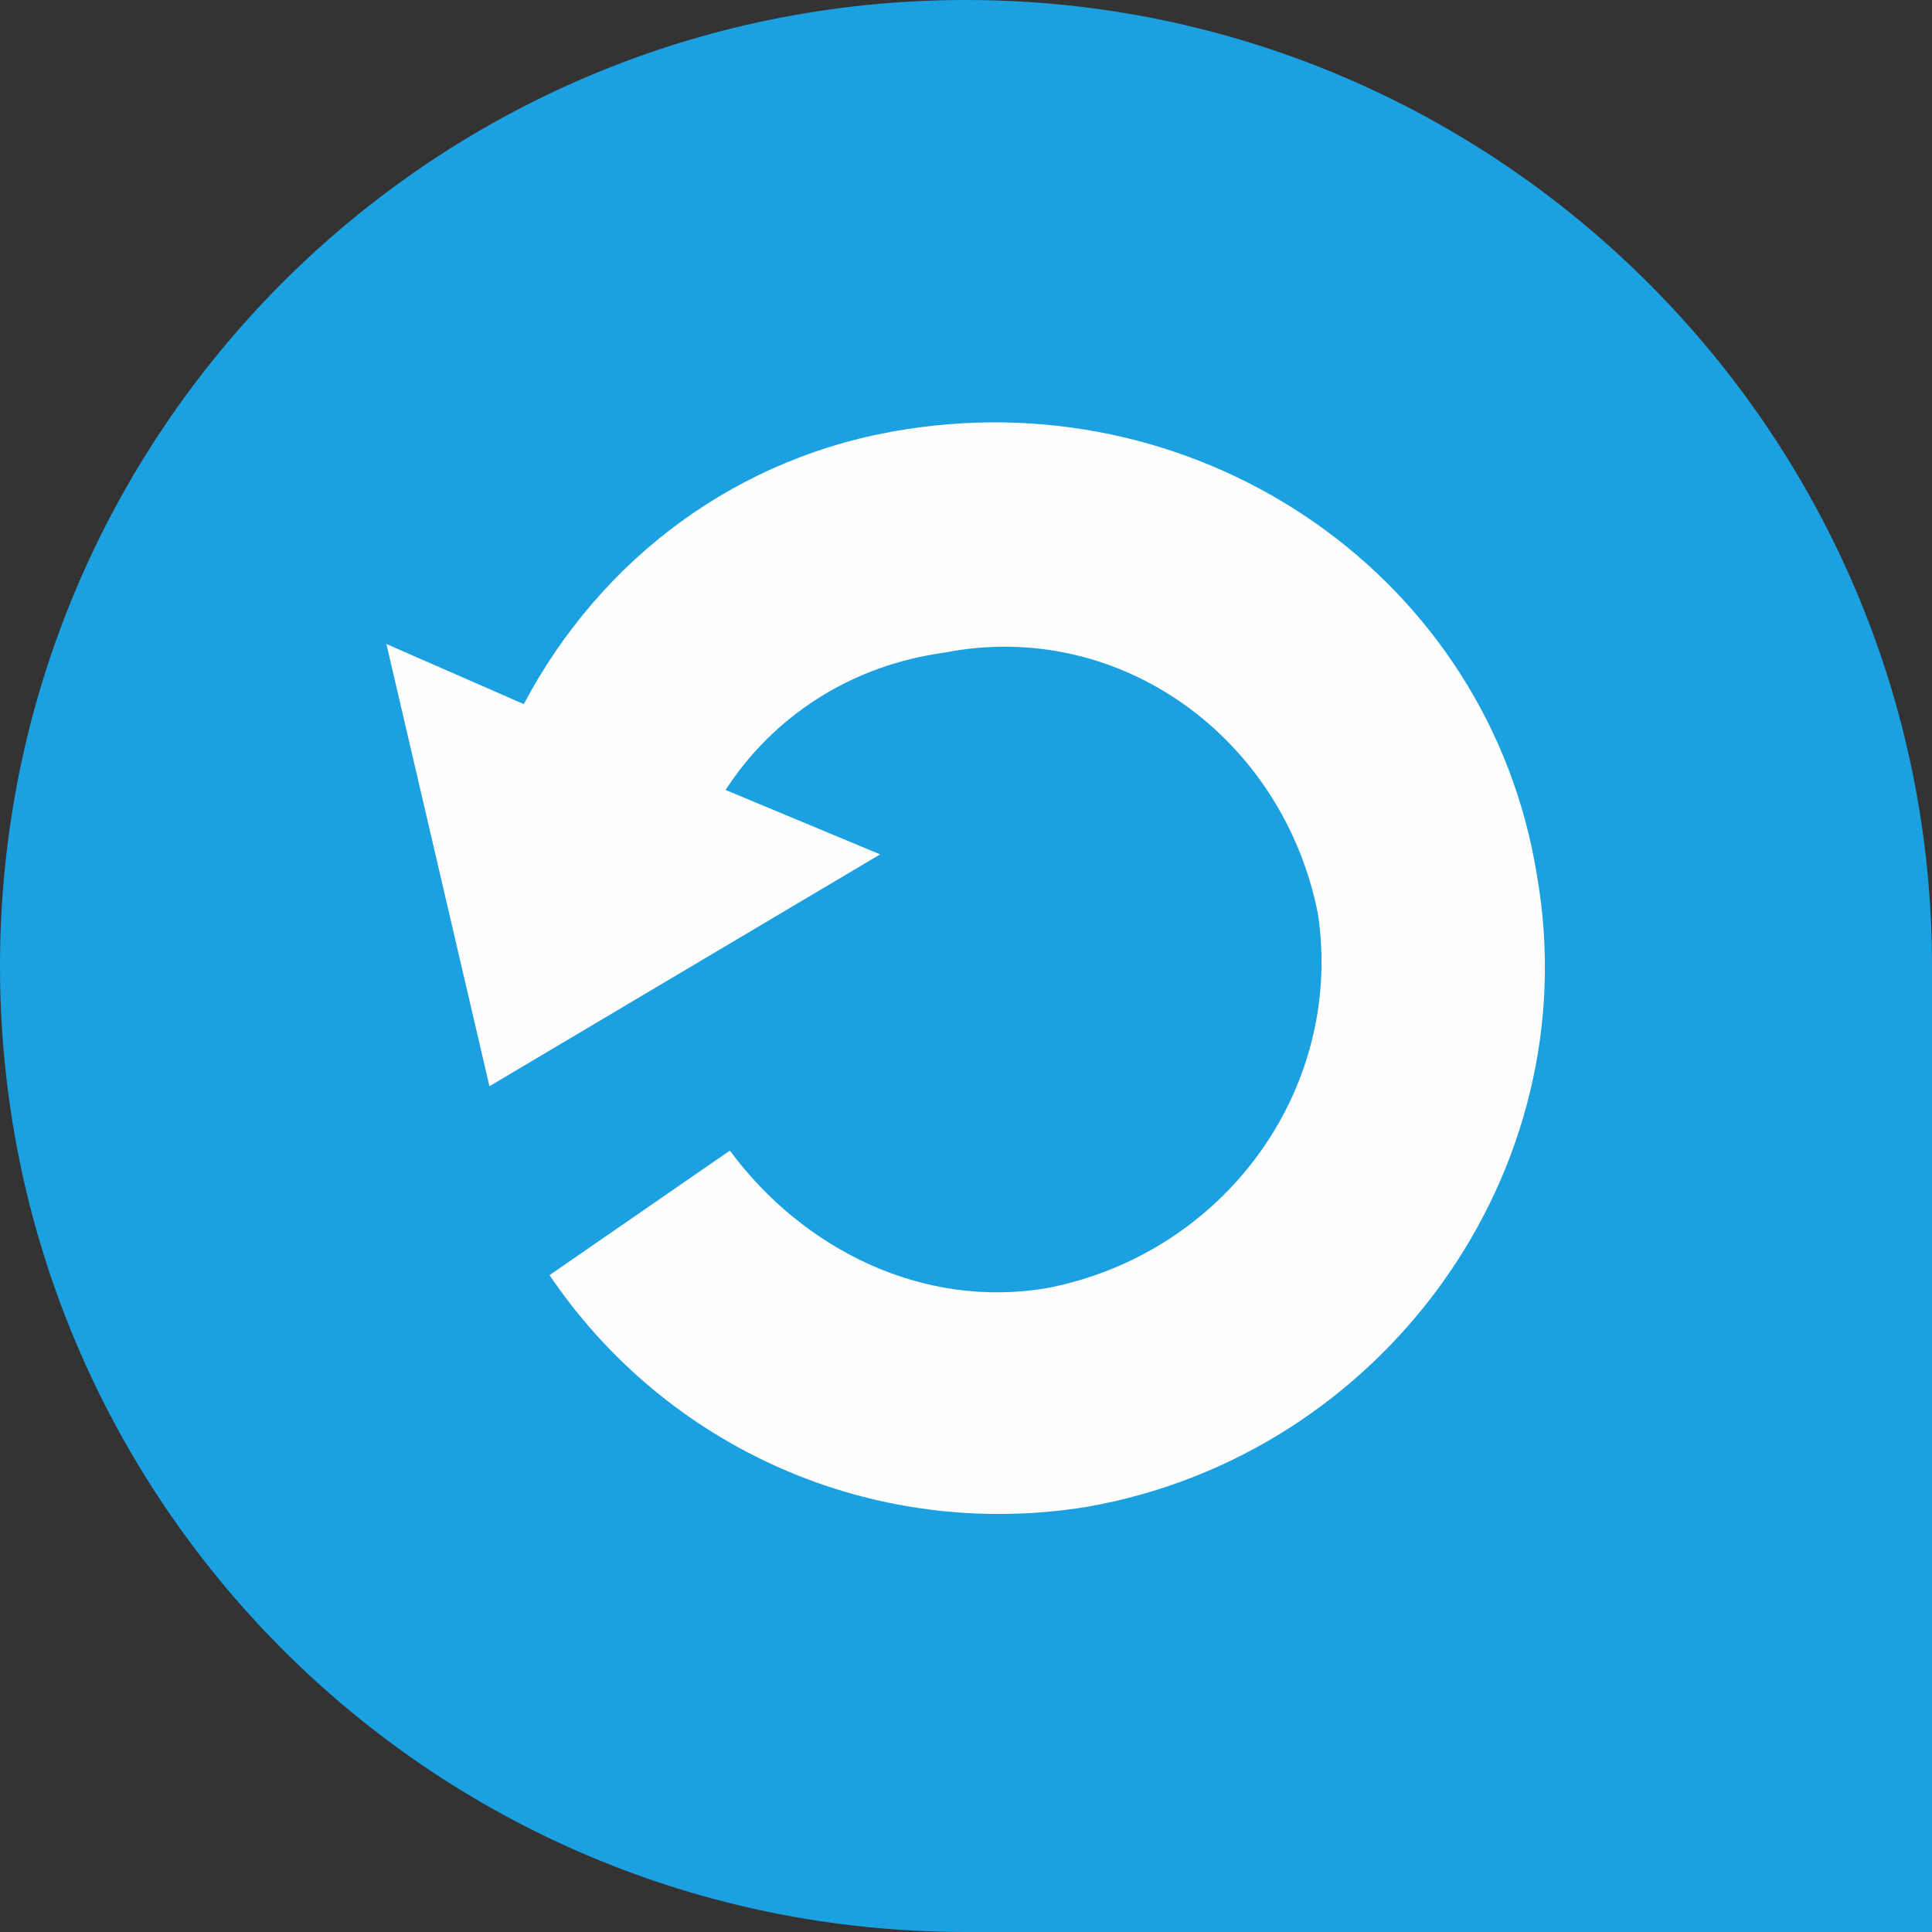 <?xml version="1.0" encoding="UTF-8"?>
<!DOCTYPE svg PUBLIC "-//W3C//DTD SVG 1.1//EN" "http://www.w3.org/Graphics/SVG/1.1/DTD/svg11.dtd">
<!-- Creator: CorelDRAW X6 -->
<svg xmlns="http://www.w3.org/2000/svg" xml:space="preserve" width="4.5mm" height="4.5mm" version="1.1" style="shape-rendering:geometricPrecision; text-rendering:geometricPrecision; image-rendering:optimizeQuality; fill-rule:evenodd; clip-rule:evenodd"
viewBox="0 0 450 450"
 xmlns:xlink="http://www.w3.org/1999/xlink">
 <rect x="0" y="0" width="450" height="450" fill="#333333" stroke="none"/>
 <defs>
  <style type="text/css">
   <![CDATA[
    .fil1 {fill:#FEFEFE}
    .fil0 {fill:#1BA1E1}
   ]]>
  </style>
 </defs>
 <g id="Layer_x0020_1">
  <g id="_363239536">
   <path class="fil0" d="M450 225l0 225 -225 0c0,0 0,0 0,0 -125,0 -225,-101 -225,-225 0,-124 100,-225 225,-225 124,0 225,101 225,225z"/>
   <path class="fil1" d="M122 164c18,-34 50,-58 89,-64 70,-11 136,35 147,104 12,69 -36,135 -105,147 -50,8 -98,-14 -125,-54l42 -29c17,23 45,37 74,32 41,-8 69,-46 63,-87 -8,-41 -46,-69 -87,-61 -22,3 -40,15 -51,32l36 15 -91 54 -24 -103 32 14z"/>
  </g>
 </g>
</svg>
